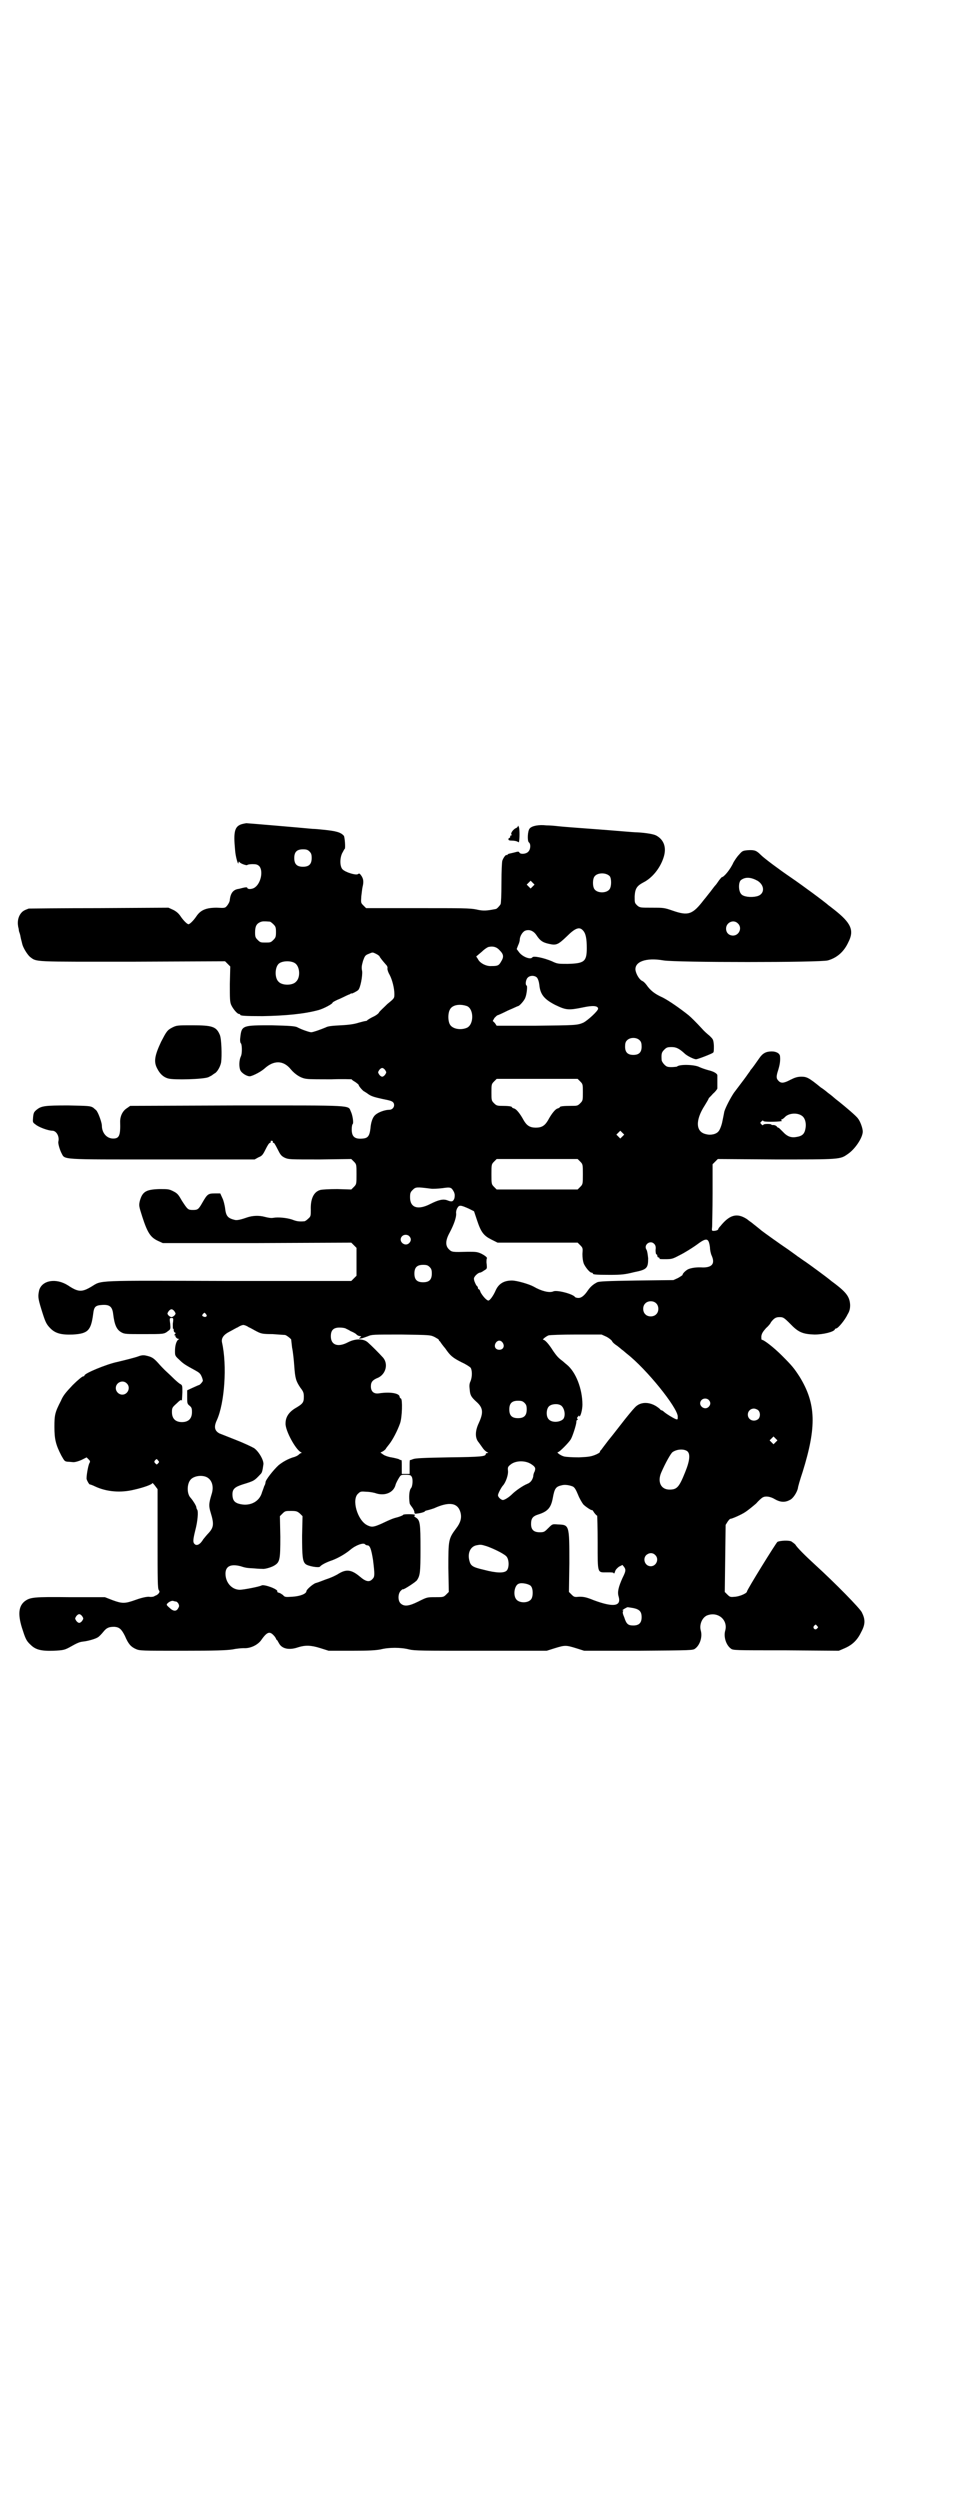 <?xml version="1.0" standalone="no"?>
<!DOCTYPE svg PUBLIC "-//W3C//DTD SVG 20010904//EN"
 "http://www.w3.org/TR/2001/REC-SVG-20010904/DTD/svg10.dtd">
<svg version="1.0" xmlns="http://www.w3.org/2000/svg"
 width="1105pt" height="2870pt" viewBox="0 0 1105 2870"
 preserveAspectRatio="xMidYMid meet">
<g transform="translate(0,2870) scale(0.5,-0.5)"
fill="#000000" stroke="none">
<path d="M556 3848 c-17 -5 -20 -17 -16 -59 1 -17 8 -39 8 -29 0 2 1 2 2 1 2
-4 18 -9 18 -7 1 1 6 2 12 2 9 0 11 -1 15 -4 11 -11 4 -43 -12 -51 -6 -3 -15
-3 -15 1 0 1 -4 1 -8 0 -5 -1 -11 -3 -13 -3 -11 -2 -17 -9 -19 -24 0 -5 -3
-10 -6 -14 -5 -6 -5 -6 -24 -5 -24 0 -37 -5 -47 -20 -6 -9 -15 -18 -18 -18 -3
0 -12 9 -18 18 -4 6 -9 11 -17 15 l-11 5 -159 -1 c-87 0 -160 -1 -162 -1 -11
-4 -14 -6 -18 -11 -7 -9 -9 -22 -5 -36 0 -3 1 -7 2 -9 1 -3 2 -7 2 -8 1 -6 3
-12 4 -17 2 -9 12 -25 18 -30 16 -12 4 -11 236 -11 l212 1 6 -6 6 -6 -1 -40
c0 -33 0 -41 3 -48 4 -9 14 -21 18 -21 2 0 3 -1 3 -2 0 -2 10 -3 51 -3 53 1
96 5 129 14 11 3 32 14 32 17 0 1 7 5 17 9 9 4 18 9 22 10 3 2 5 3 5 2 0 -1
12 5 15 8 5 5 10 32 9 43 -2 9 -1 13 2 24 4 11 5 13 13 16 9 4 9 4 17 0 4 -2
8 -5 8 -6 0 -1 6 -9 14 -18 3 -3 5 -6 4 -10 0 -3 2 -9 5 -14 6 -11 11 -31 11
-44 0 -10 0 -10 -16 -23 -8 -8 -17 -16 -19 -19 -1 -3 -8 -8 -15 -11 -6 -3 -12
-7 -12 -7 0 -1 -2 -2 -3 -2 -2 0 -10 -2 -17 -4 -9 -3 -21 -5 -41 -6 -20 -1
-30 -2 -35 -5 -12 -5 -29 -11 -33 -11 -4 0 -22 6 -33 12 -6 2 -15 3 -58 4 -67
0 -69 0 -72 -28 -1 -7 0 -12 1 -13 3 -1 4 -24 0 -31 -4 -9 -4 -24 -1 -31 3 -7
16 -15 23 -14 8 2 24 10 33 18 21 19 43 19 60 -2 10 -12 24 -21 37 -22 5 -1
31 -1 57 -1 25 1 46 0 46 0 0 -1 4 -4 8 -6 4 -3 8 -6 8 -7 0 -3 11 -15 13 -15
0 0 5 -3 9 -6 7 -5 14 -7 32 -11 20 -4 23 -5 26 -9 4 -7 -1 -16 -10 -16 -10 0
-26 -6 -32 -12 -6 -5 -10 -17 -11 -31 -2 -17 -6 -22 -17 -23 -19 -2 -26 4 -26
21 0 6 1 11 2 12 3 2 0 21 -4 29 -7 15 12 14 -262 14 l-245 -1 -7 -5 c-10 -6
-16 -18 -16 -31 1 -32 -2 -39 -16 -39 -15 0 -26 13 -26 30 0 6 -7 26 -11 32
-1 3 -6 6 -9 9 -7 4 -10 4 -57 5 -54 0 -62 -1 -73 -10 -6 -5 -7 -7 -8 -17 -1
-12 -1 -12 6 -17 7 -6 29 -14 38 -14 10 0 17 -14 14 -25 -1 -4 3 -18 7 -26 9
-16 -8 -15 231 -15 l213 0 9 5 c8 3 10 6 16 18 4 8 8 15 10 15 1 0 2 1 2 3 -1
1 0 2 2 2 2 0 3 -1 3 -2 -1 -2 0 -3 2 -3 1 0 5 -7 9 -15 6 -12 8 -15 16 -19 9
-4 10 -4 81 -4 l72 1 6 -6 c6 -6 6 -7 6 -29 0 -22 0 -23 -6 -29 l-6 -6 -32 1
c-19 0 -35 -1 -39 -2 -15 -4 -23 -20 -22 -46 0 -13 0 -15 -6 -20 -3 -3 -7 -6
-9 -6 -12 -1 -18 0 -28 4 -12 4 -32 6 -43 4 -5 -1 -11 0 -19 2 -14 4 -29 3
-41 -1 -14 -5 -23 -7 -28 -6 -17 4 -21 9 -23 28 -1 6 -3 16 -6 22 l-5 11 -13
0 c-15 0 -17 -2 -28 -21 -9 -16 -11 -17 -22 -17 -11 0 -12 1 -25 21 -8 14 -10
17 -20 22 -10 5 -12 5 -32 5 -31 -1 -39 -6 -45 -28 -2 -10 -2 -11 6 -36 12
-37 19 -47 36 -55 l11 -5 216 0 217 1 6 -6 6 -6 0 -32 0 -32 -6 -6 -6 -6 -281
0 c-313 1 -291 2 -316 -13 -22 -13 -30 -13 -54 3 -27 17 -59 12 -66 -11 -3
-14 -3 -18 5 -44 9 -29 11 -34 21 -44 11 -11 24 -15 51 -14 35 2 42 9 47 47 2
17 5 20 21 21 17 1 23 -4 25 -21 3 -25 8 -36 19 -42 7 -4 11 -4 51 -4 47 0 47
0 56 7 6 4 6 5 5 17 -2 13 -1 13 3 13 4 0 5 0 3 -13 0 -8 0 -13 1 -12 1 1 1
-1 1 -3 0 -2 1 -4 2 -5 3 -1 3 -2 1 -4 -2 -2 -2 -3 0 -3 2 0 2 -1 1 -1 -1 -2
4 -7 7 -7 2 0 2 -1 -1 -2 -4 -4 -7 -13 -7 -26 0 -10 0 -11 10 -20 9 -9 14 -12
36 -24 9 -5 12 -7 15 -14 2 -4 3 -9 3 -10 0 -2 -7 -10 -9 -10 -1 0 -7 -3 -14
-6 l-13 -6 0 -15 c0 -14 0 -16 5 -20 5 -4 6 -6 6 -15 0 -15 -8 -23 -23 -23
-15 0 -23 8 -23 23 0 10 1 11 11 20 6 6 10 9 11 7 1 -2 1 -1 2 19 0 15 0 16
-6 19 -3 2 -10 8 -17 15 -6 6 -14 13 -17 16 -3 3 -10 10 -16 17 -11 12 -15 14
-29 17 -6 1 -11 0 -16 -2 -8 -3 -32 -9 -49 -13 -24 -5 -75 -26 -75 -31 0 -1
-1 -2 -3 -2 -2 0 -13 -9 -24 -20 -16 -17 -22 -24 -27 -36 -14 -27 -15 -33 -15
-60 0 -28 3 -41 16 -66 7 -12 7 -13 14 -14 5 0 11 -1 14 -1 4 0 11 2 18 5 l12
6 4 -4 c4 -4 5 -5 2 -10 -3 -7 -7 -31 -6 -36 2 -6 6 -12 7 -12 1 0 7 -2 13 -5
26 -12 58 -15 90 -7 22 5 41 12 41 15 0 1 3 -2 6 -6 l6 -8 0 -114 c0 -94 0
-115 3 -118 2 -3 2 -4 -1 -8 -2 -2 -5 -4 -6 -4 0 0 -2 -1 -4 -2 -1 -1 -7 -2
-12 -1 -6 0 -16 -2 -30 -7 -25 -9 -31 -9 -53 -1 l-18 7 -79 0 c-86 1 -93 0
-106 -10 -13 -11 -15 -29 -6 -59 8 -25 10 -31 20 -40 11 -11 23 -15 53 -14 22
1 25 2 35 7 21 12 25 13 32 14 11 1 29 6 35 10 2 1 8 7 12 12 8 10 13 12 26
12 11 -1 16 -5 24 -21 8 -19 14 -25 25 -30 9 -4 13 -4 107 -4 78 0 101 1 115
3 9 2 21 3 26 3 15 -1 31 7 39 17 14 20 20 23 30 12 3 -3 5 -7 5 -7 0 -1 1 -3
3 -4 1 -2 3 -5 4 -7 7 -13 24 -16 44 -9 16 5 29 5 51 -2 l19 -6 52 0 c43 0 55
1 67 3 19 5 47 5 66 0 13 -3 29 -3 165 -3 l151 0 19 6 c23 7 25 7 48 0 l19 -6
125 0 c123 1 125 1 130 5 11 8 17 27 13 41 -4 14 3 30 14 35 25 10 49 -10 42
-35 -4 -14 2 -33 13 -41 5 -4 7 -4 127 -4 l121 -1 14 6 c18 8 29 19 38 38 9
17 9 28 1 44 -4 9 -62 68 -107 109 -24 22 -42 40 -46 47 -2 2 -6 5 -9 7 -6 3
-26 2 -32 -1 -3 -2 -70 -110 -70 -114 0 -4 -16 -11 -27 -12 -11 -1 -12 -1 -18
5 l-6 6 1 77 1 77 5 8 c3 4 5 6 6 6 1 -1 25 9 35 16 6 4 17 13 24 19 6 7 13
13 15 14 7 4 18 2 28 -4 12 -7 23 -8 34 -2 8 3 17 18 19 27 0 3 5 20 11 38 32
103 31 156 -7 218 -13 20 -17 25 -41 49 -18 18 -41 36 -46 36 -1 0 -1 4 -1 8
1 7 4 11 11 19 6 5 10 11 10 11 0 1 3 5 6 8 5 5 9 6 15 6 8 0 10 -1 24 -15 19
-20 29 -24 56 -25 20 0 45 6 47 12 0 1 2 2 3 2 4 0 20 19 26 32 5 8 6 14 6 22
-1 18 -8 28 -34 48 -7 5 -12 9 -13 10 -2 2 -49 37 -60 44 -6 4 -11 8 -13 9 -1
1 -11 8 -22 16 -18 12 -57 40 -62 44 -1 1 -6 5 -11 9 -5 4 -9 7 -10 8 -1 1 -6
4 -12 9 -23 15 -40 10 -61 -16 -3 -3 -5 -6 -5 -7 0 -2 -5 -4 -11 -4 -4 0 -4 1
-3 10 0 5 1 39 1 76 l0 67 6 6 6 6 134 -1 c146 0 147 0 164 12 17 11 35 38 35
52 0 8 -6 24 -11 30 -4 6 -29 27 -44 39 -4 3 -9 7 -10 8 -1 1 -8 7 -15 12 -7
6 -14 11 -16 12 -28 23 -33 25 -45 25 -9 0 -15 -2 -25 -7 -15 -8 -22 -9 -28
-2 -5 5 -5 10 0 25 3 10 5 20 4 30 0 7 -8 12 -19 12 -13 0 -21 -4 -29 -16 -7
-10 -16 -23 -20 -27 0 -1 -3 -5 -6 -9 -4 -6 -10 -14 -32 -43 -8 -12 -19 -33
-22 -43 -1 -5 -3 -16 -5 -25 -2 -9 -6 -18 -8 -20 -5 -7 -18 -10 -29 -7 -24 5
-25 32 -3 66 5 8 9 15 9 16 0 1 5 5 10 11 6 5 10 11 10 12 0 8 0 28 0 30 0 4
-8 9 -21 12 -7 2 -16 5 -20 7 -11 6 -47 7 -52 1 -1 0 -7 -1 -12 -1 -10 0 -12
1 -17 6 -3 3 -6 8 -6 10 -1 15 0 18 6 24 5 5 7 6 17 6 10 0 17 -3 30 -15 5 -5
21 -13 26 -13 4 0 35 12 39 15 2 1 2 6 2 16 -1 15 -2 15 -10 23 -5 4 -13 11
-18 17 -12 13 -24 25 -30 30 -20 16 -46 34 -60 41 -18 8 -28 16 -37 29 -3 4
-7 8 -10 9 -6 3 -13 14 -15 24 -3 20 24 30 64 23 29 -5 361 -5 378 0 21 6 37
20 47 42 14 27 6 44 -32 74 -4 3 -10 8 -13 10 -10 9 -63 48 -88 65 -25 17 -60
43 -68 51 -10 10 -14 12 -30 11 -12 -1 -13 -2 -20 -10 -5 -5 -10 -13 -13 -18
-7 -16 -22 -34 -27 -34 0 0 -3 -3 -6 -7 -3 -4 -6 -9 -8 -11 -2 -2 -5 -6 -8
-10 -3 -4 -6 -8 -7 -9 -1 -1 -6 -8 -12 -15 -26 -34 -36 -37 -71 -25 -20 7 -22
7 -48 7 -27 0 -28 0 -34 5 -6 6 -6 6 -6 21 1 18 5 24 20 32 20 10 38 32 46 56
8 23 2 42 -17 52 -6 3 -24 6 -43 7 -9 0 -51 4 -92 7 -41 3 -81 6 -89 7 -8 1
-20 2 -28 2 -17 2 -33 -1 -38 -7 -5 -5 -6 -29 -2 -32 5 -4 4 -17 -2 -22 -5 -5
-18 -6 -20 -1 -1 2 -3 2 -7 1 -3 -1 -8 -2 -12 -3 -5 -1 -8 -2 -8 -3 0 -1 -1
-2 -2 -1 -2 1 -7 -5 -10 -13 -1 -4 -2 -23 -2 -51 0 -29 -1 -47 -2 -49 -3 -5
-9 -11 -11 -11 -21 -4 -28 -5 -45 -1 -15 3 -32 3 -135 3 l-118 0 -6 6 c-6 6
-6 6 -5 21 1 8 2 18 3 22 3 12 2 19 -4 27 -3 4 -4 4 -7 2 -4 -3 -28 4 -35 11
-6 6 -7 24 -1 37 3 5 5 10 6 10 2 2 0 27 -2 30 -7 8 -17 11 -47 14 -9 1 -20 2
-25 2 -31 3 -149 13 -152 13 -1 0 -6 -1 -10 -2z m155 -63 c4 -4 5 -7 5 -15 0
-14 -6 -20 -20 -20 -14 0 -20 6 -20 20 0 14 6 20 20 20 8 0 11 -1 15 -5z m690
-57 c4 -6 4 -24 -1 -30 -7 -9 -27 -9 -34 0 -5 6 -5 24 0 30 7 9 27 9 35 0z
m339 -10 c18 -11 17 -32 -2 -36 -13 -3 -30 -1 -35 5 -7 7 -7 29 0 33 10 7 22
6 37 -2z m-516 -13 l-5 -5 -4 4 -5 5 4 4 5 5 4 -4 5 -5 -4 -4z m-604 -81 c1 0
5 -3 8 -6 5 -5 6 -7 6 -18 0 -11 -1 -13 -6 -18 -6 -6 -7 -6 -18 -6 -11 0 -12
0 -18 6 -5 5 -6 7 -6 17 0 14 3 20 12 24 5 2 8 2 22 1z m1075 -4 c11 -10 3
-28 -11 -28 -9 0 -16 6 -16 16 0 14 17 22 27 12z m-356 -16 c7 -7 9 -20 9 -41
0 -31 -6 -35 -44 -36 -21 0 -24 0 -36 6 -19 8 -43 13 -45 9 -4 -6 -22 1 -30
11 l-6 8 3 8 c2 4 4 10 4 13 0 8 6 18 12 21 10 4 20 0 27 -11 8 -12 14 -16 28
-19 17 -4 21 -2 41 17 19 19 29 23 37 14z m-191 -46 c9 -9 10 -15 3 -26 -5 -9
-8 -10 -22 -10 -12 -1 -27 7 -31 16 l-4 6 13 11 c6 6 14 11 16 11 10 2 18 0
25 -8z m-471 -29 c12 -7 14 -33 3 -43 -8 -9 -32 -9 -40 0 -9 8 -9 32 0 41 7 7
27 8 37 2z m557 -34 c2 -3 4 -8 5 -16 2 -22 11 -33 36 -46 25 -12 30 -13 64
-6 23 5 35 4 35 -3 0 -5 -24 -27 -34 -32 -14 -6 -18 -6 -112 -7 l-87 0 -4 6
-5 5 4 7 c3 3 6 6 7 6 1 0 12 5 24 11 12 5 22 10 23 10 3 0 15 13 17 20 3 7 5
26 3 27 -4 2 -2 14 2 18 5 6 17 6 22 0z m-161 -65 c16 -7 16 -43 -1 -50 -15
-6 -34 -2 -39 9 -4 8 -4 24 0 32 5 12 23 15 40 9z m397 -79 c3 -3 4 -7 4 -14
0 -13 -6 -19 -19 -19 -13 0 -19 6 -19 19 0 7 1 11 4 14 7 8 23 8 30 0z m-585
-68 c3 -5 3 -5 0 -10 -2 -3 -5 -5 -7 -5 -2 0 -5 2 -7 5 -3 5 -3 5 0 10 2 3 5
5 7 5 2 0 5 -2 7 -5z m448 -26 c6 -6 6 -7 6 -25 0 -18 0 -19 -6 -25 -6 -6 -7
-6 -21 -6 -17 0 -26 -1 -26 -3 0 -1 -2 -2 -5 -3 -5 -1 -14 -12 -22 -27 -7 -12
-14 -17 -28 -17 -14 0 -21 5 -28 17 -8 15 -17 26 -22 27 -3 1 -5 2 -5 3 0 2
-9 3 -23 3 -11 0 -13 1 -18 6 -6 6 -6 7 -6 25 0 18 0 19 6 25 l6 6 93 0 93 0
6 -6z m508 -78 c9 -5 12 -19 9 -32 -2 -10 -7 -15 -18 -17 -14 -3 -23 0 -34 12
-6 6 -10 10 -10 9 0 -1 -1 0 -3 2 -1 2 -5 4 -8 4 -3 0 -5 0 -5 1 0 2 -17 2
-18 0 -1 -2 -3 -2 -5 1 -3 3 -3 3 0 6 3 3 4 3 5 1 1 -2 30 -2 42 0 0 0 0 1 -1
2 -1 1 0 2 1 2 1 0 4 2 7 5 8 9 27 11 38 4z m-411 -48 l-5 -5 -4 4 -5 5 4 4 5
5 4 -4 5 -5 -4 -4z m-97 -58 c6 -6 6 -7 6 -29 0 -22 0 -23 -6 -29 l-6 -6 -93
0 -93 0 -6 6 c-6 6 -6 7 -6 29 0 22 0 23 6 29 l6 6 93 0 93 0 6 -6z m-344 -62
c5 -1 18 0 27 1 20 3 21 2 27 -9 2 -5 2 -8 1 -14 -3 -8 -6 -9 -16 -5 -10 4
-21 1 -39 -8 -29 -15 -47 -9 -47 15 0 10 1 12 6 17 7 7 9 7 41 3z m88 -46 l12
-6 7 -21 c9 -27 15 -35 33 -44 l14 -7 92 0 92 0 6 -6 c6 -6 6 -7 5 -20 0 -9 1
-16 3 -22 4 -9 14 -21 18 -21 2 0 3 -1 3 -2 0 -2 5 -3 39 -3 27 0 35 1 55 6
30 6 33 9 33 32 -1 9 -2 17 -4 20 -7 11 9 23 18 13 3 -3 4 -7 3 -14 0 -6 1
-10 2 -10 1 0 2 -1 2 -3 0 -2 1 -4 3 -4 2 -1 3 -2 2 -3 -1 -1 6 -1 14 -1 15 0
17 1 34 10 10 5 26 15 36 22 24 18 29 18 32 -5 0 -6 2 -15 4 -19 8 -18 1 -27
-20 -27 -15 1 -27 -1 -34 -4 -6 -3 -13 -10 -13 -13 0 -1 -5 -4 -10 -7 l-11 -5
-85 -1 c-68 -1 -86 -2 -90 -4 -10 -5 -16 -11 -21 -18 -8 -12 -15 -18 -22 -18
-4 0 -7 1 -8 2 -4 7 -42 17 -50 13 -9 -4 -28 1 -45 11 -11 6 -39 14 -50 14
-18 0 -30 -7 -37 -22 -6 -14 -14 -24 -17 -24 -4 0 -13 10 -18 19 -1 4 -3 7 -4
7 -1 0 -2 1 -2 3 0 1 -1 4 -3 5 -1 1 -3 5 -5 10 -2 7 -2 8 3 14 3 3 7 6 9 6 2
0 6 2 10 5 7 4 7 4 6 15 -1 5 0 11 0 12 3 2 -3 7 -13 12 -9 4 -13 4 -30 4 -36
-1 -37 -1 -44 6 -8 8 -8 20 2 38 10 19 15 34 15 43 -1 5 1 11 3 14 4 7 8 6 26
-2z m-137 -63 c5 -5 5 -11 0 -16 -10 -10 -27 5 -16 16 4 4 12 4 16 0z m47 -71
c4 -4 5 -7 5 -15 0 -14 -6 -20 -20 -20 -14 0 -20 6 -20 20 0 14 6 20 20 20 8
0 11 -1 15 -5z m520 -83 c7 -6 7 -19 1 -25 -6 -7 -19 -7 -25 -1 -7 6 -7 19 -1
25 6 7 19 7 25 1z m-1106 -19 c3 -5 3 -5 0 -9 -2 -2 -5 -4 -7 -4 -2 0 -5 2 -7
4 -3 4 -3 4 0 9 2 3 5 5 7 5 2 0 5 -2 7 -5z m72 -6 c5 -5 -1 -9 -7 -5 -2 1 -2
2 0 5 4 4 4 4 7 0z m98 -30 c5 -2 13 -7 19 -10 10 -5 13 -6 36 -6 14 -1 27 -2
29 -2 4 -1 15 -10 14 -11 0 -1 1 -9 2 -18 2 -9 4 -28 5 -42 2 -29 4 -35 14
-50 7 -9 8 -12 8 -21 0 -13 -2 -16 -21 -27 -14 -9 -21 -20 -21 -34 -1 -16 23
-60 35 -66 2 -1 3 -2 1 -2 -1 0 -4 -2 -6 -4 -2 -2 -8 -5 -13 -6 -12 -4 -23
-10 -33 -18 -12 -11 -30 -34 -30 -39 0 -2 -1 -6 -3 -9 -1 -3 -3 -9 -5 -14 -6
-23 -30 -34 -55 -26 -9 3 -13 9 -13 21 0 12 5 17 24 23 26 8 26 8 41 24 3 3 4
7 6 21 2 9 -10 30 -21 38 -5 3 -24 12 -42 19 -18 7 -35 14 -38 15 -11 6 -13
15 -6 30 18 39 24 126 12 179 -2 10 4 18 18 25 6 3 14 8 19 10 4 3 10 5 12 5
2 0 8 -2 12 -5z m223 -3 c1 -1 7 -3 11 -6 5 -2 11 -5 13 -7 2 -2 5 -4 6 -4 1
0 3 -1 5 -1 1 0 1 -1 -2 -3 -3 -3 -3 -3 2 -2 3 0 10 3 16 5 9 4 11 4 77 4 67
-1 67 -1 77 -6 5 -3 9 -5 9 -6 0 -1 1 -3 3 -4 1 -2 6 -9 12 -16 11 -16 16 -21
38 -32 9 -4 18 -10 20 -12 4 -6 4 -21 0 -31 -3 -6 -3 -11 -2 -19 1 -13 3 -17
15 -28 16 -14 17 -25 6 -49 -9 -19 -9 -35 0 -45 3 -4 7 -10 10 -14 3 -4 7 -7
9 -8 3 -1 3 -2 1 -2 -2 0 -4 -1 -4 -2 0 -6 -9 -7 -85 -8 -59 -1 -77 -2 -82 -4
-3 -1 -7 -3 -7 -2 -1 0 -1 -7 -1 -16 l0 -16 -9 0 -9 0 0 16 c0 9 0 16 -1 16 0
-1 -3 0 -6 2 -3 1 -11 3 -17 4 -7 1 -15 4 -18 6 l-7 5 6 3 c3 2 6 5 6 5 0 1 4
6 8 11 8 10 19 31 25 48 5 14 6 56 2 57 -2 1 -3 3 -3 4 0 8 -21 12 -47 8 -12
-2 -19 4 -19 16 0 10 4 15 17 20 18 9 23 32 11 46 -10 11 -26 27 -35 35 -10 9
-29 9 -46 0 -23 -12 -39 -6 -39 14 0 14 6 20 20 20 6 0 12 -1 14 -2z m599 -19
c6 -3 12 -8 13 -10 1 -3 7 -8 12 -11 5 -4 10 -8 11 -9 2 -1 6 -5 11 -9 45 -35
116 -123 117 -144 0 -7 0 -8 -5 -6 -7 3 -20 11 -26 16 -2 2 -5 4 -6 4 -1 0 -3
1 -4 3 -19 17 -44 19 -58 3 -4 -4 -19 -22 -32 -39 -14 -18 -25 -32 -26 -33 -1
-1 -4 -5 -7 -9 -7 -9 -9 -12 -12 -16 -2 -1 -3 -4 -3 -5 0 -1 -5 -4 -10 -6 -10
-4 -15 -5 -38 -6 -16 0 -30 1 -34 2 -8 2 -19 10 -14 10 3 0 24 21 29 29 4 6
13 34 13 40 0 3 1 5 2 5 2 0 2 1 0 3 -1 1 0 3 3 6 2 2 3 3 2 2 -1 -2 -1 -3 0
-3 3 0 7 16 7 27 0 36 -15 75 -36 92 -4 3 -9 8 -12 10 -8 6 -12 11 -19 21 -10
16 -19 26 -23 26 -3 0 5 7 12 10 3 1 31 2 63 2 l59 0 11 -5z m-238 -14 c5 -8
1 -16 -8 -16 -9 0 -13 8 -8 16 2 3 5 5 8 5 3 0 6 -2 8 -5z m-864 -93 c10 -9 3
-26 -10 -26 -8 0 -15 7 -15 15 0 13 16 20 25 11z m1337 -38 c5 -5 5 -11 0 -16
-10 -10 -27 5 -16 16 4 4 12 4 16 0z m-423 -7 c4 -4 5 -7 5 -15 0 -14 -6 -20
-20 -20 -14 0 -20 6 -20 20 0 14 6 20 20 20 8 0 11 -1 15 -5z m84 -6 c8 -6 11
-23 5 -31 -8 -8 -27 -9 -34 0 -6 7 -5 23 1 29 6 6 21 7 28 2z m453 -11 c5 -5
5 -15 0 -20 -10 -8 -24 -2 -24 10 0 8 6 14 14 14 3 0 8 -2 10 -4z m40 -73 l-5
-5 -4 4 -5 5 4 4 5 5 4 -4 5 -5 -4 -4z m-203 -21 c7 -6 6 -21 -5 -48 -14 -35
-19 -40 -36 -40 -20 0 -28 18 -19 39 10 23 22 44 26 47 10 7 26 8 34 2z
m-1216 -21 c3 -3 3 -4 0 -7 -3 -3 -3 -3 -6 0 -3 3 -3 4 -1 7 4 4 4 4 7 0z
m858 -9 c9 -6 10 -9 7 -17 -2 -3 -3 -8 -3 -11 -2 -8 -6 -14 -14 -17 -10 -4
-27 -16 -34 -23 -8 -8 -18 -14 -22 -14 -5 1 -11 7 -11 11 0 4 8 19 12 23 6 7
12 24 11 33 -1 9 0 10 8 16 12 8 33 8 46 -1z m-275 -29 c3 -5 2 -22 -2 -26 -4
-5 -5 -20 -3 -34 0 -2 3 -6 6 -10 3 -4 5 -9 5 -11 0 -3 1 -4 6 -3 10 1 18 4
18 5 0 1 3 2 8 3 4 1 10 3 13 4 35 16 55 13 61 -10 3 -12 0 -23 -10 -36 -18
-24 -18 -27 -18 -91 l1 -55 -6 -6 c-6 -6 -7 -6 -25 -6 -19 0 -19 0 -39 -10
-22 -11 -33 -12 -41 -4 -6 6 -6 21 0 28 3 3 5 5 6 4 3 0 28 16 32 21 7 11 8
17 8 72 0 59 -1 66 -11 72 -3 2 -5 4 -3 4 1 0 2 1 1 2 -1 2 -27 2 -27 0 0 -1
-5 -3 -11 -5 -12 -3 -17 -5 -38 -15 -18 -8 -23 -9 -33 -4 -23 11 -37 60 -21
73 5 5 7 5 19 4 7 0 18 -2 23 -4 21 -6 40 3 44 21 1 3 4 9 7 14 5 8 5 8 16 8
10 0 12 -1 14 -5z m-472 0 c13 -6 18 -22 12 -40 -6 -20 -7 -26 -2 -42 8 -26 7
-34 -5 -47 -3 -3 -8 -9 -12 -14 -7 -12 -15 -16 -20 -11 -4 4 -4 9 2 33 5 19 7
42 4 46 -1 1 -2 4 -2 6 -1 4 -7 14 -13 21 -9 9 -9 32 0 42 7 8 24 11 36 6z
m842 -22 c4 -2 7 -7 12 -19 3 -8 9 -18 12 -22 6 -6 20 -15 20 -13 0 1 2 -1 5
-6 3 -4 6 -7 7 -7 0 0 1 -28 1 -62 0 -73 -1 -68 22 -68 10 0 14 0 15 -2 0 -2
2 0 3 4 1 4 5 8 9 11 l8 4 4 -5 c4 -6 4 -9 -4 -25 -9 -20 -12 -32 -9 -42 7
-23 -11 -26 -57 -9 -17 7 -23 8 -33 8 -11 -1 -12 -1 -18 5 l-6 6 1 66 c0 89 0
88 -27 89 -12 1 -12 1 -21 -8 -9 -9 -10 -10 -20 -10 -14 0 -20 6 -20 19 0 13
4 18 17 22 22 7 29 16 33 38 4 22 7 26 21 29 7 2 18 0 25 -3z m-627 -62 l6 -6
-1 -45 c0 -47 1 -59 8 -65 6 -5 30 -9 33 -6 3 4 14 10 29 15 13 5 29 14 41 24
13 11 31 17 34 12 1 -1 3 -2 5 -2 6 0 9 -9 13 -34 4 -33 4 -38 -1 -43 -7 -8
-15 -7 -29 5 -19 16 -31 18 -49 7 -6 -4 -19 -10 -29 -13 -10 -4 -21 -8 -25 -9
-8 -4 -20 -15 -20 -18 0 -6 -14 -12 -33 -13 -15 -1 -17 -1 -21 4 -3 2 -7 5 -9
5 -3 1 -5 2 -4 3 3 5 -30 17 -36 14 -5 -3 -42 -10 -50 -10 -18 0 -33 16 -33
37 0 17 12 23 35 17 12 -4 15 -4 32 -5 9 -1 18 -1 18 -1 4 -1 19 3 26 7 14 8
15 13 15 67 l-1 47 6 6 c6 6 7 6 20 6 12 0 14 -1 20 -6z m429 -75 c17 -6 39
-17 45 -23 7 -7 7 -27 1 -33 -6 -6 -23 -6 -53 2 -26 6 -30 9 -33 22 -4 17 3
31 16 34 10 2 11 2 24 -2z m387 -20 c10 -9 3 -26 -10 -26 -13 0 -19 16 -11 25
6 6 15 7 21 1z m-285 -72 c5 -6 5 -24 0 -30 -7 -9 -27 -9 -34 0 -8 10 -4 33 6
36 7 3 25 -1 28 -6z m-816 -35 c2 0 4 -2 6 -5 2 -5 2 -6 -1 -11 -4 -7 -11 -7
-20 2 -7 6 -7 7 -4 10 4 4 11 7 14 5 1 0 3 -1 5 -1z m1051 -15 c14 -3 19 -8
19 -21 0 -13 -6 -19 -19 -19 -12 0 -16 3 -21 19 -4 9 -4 12 -2 15 2 2 2 2 1 1
-2 -1 -3 -1 -3 0 0 1 10 7 12 7 1 0 6 -1 13 -2z m-1266 -19 c3 -5 3 -5 0 -10
-2 -3 -5 -5 -7 -5 -2 0 -5 2 -7 5 -3 5 -3 5 0 10 2 3 5 5 7 5 2 0 5 -2 7 -5z
m1688 -22 c3 -3 3 -3 0 -6 -4 -5 -11 1 -7 6 4 4 4 4 7 0z"/>
<path d="M1190 3844 c0 -2 -2 -4 -4 -5 -6 -2 -14 -12 -11 -15 1 -1 1 -2 -1 -2
-1 0 -2 -1 -2 -3 0 -2 -1 -3 -2 -3 -1 0 -2 -1 -2 -3 0 -2 2 -3 8 -3 5 0 10 -1
12 -2 2 -1 4 -2 4 -2 2 7 2 31 0 35 -1 3 -2 4 -2 3z"/>
<path d="M396 3381 c-12 -6 -14 -10 -26 -33 -15 -32 -17 -46 -9 -61 6 -12 14
-20 25 -23 12 -4 83 -2 93 3 4 2 8 4 9 5 1 1 3 2 4 3 6 2 14 15 16 26 2 14 1
54 -3 63 -8 19 -17 22 -63 22 -34 0 -36 0 -46 -5z"/>
</g>
</svg>

